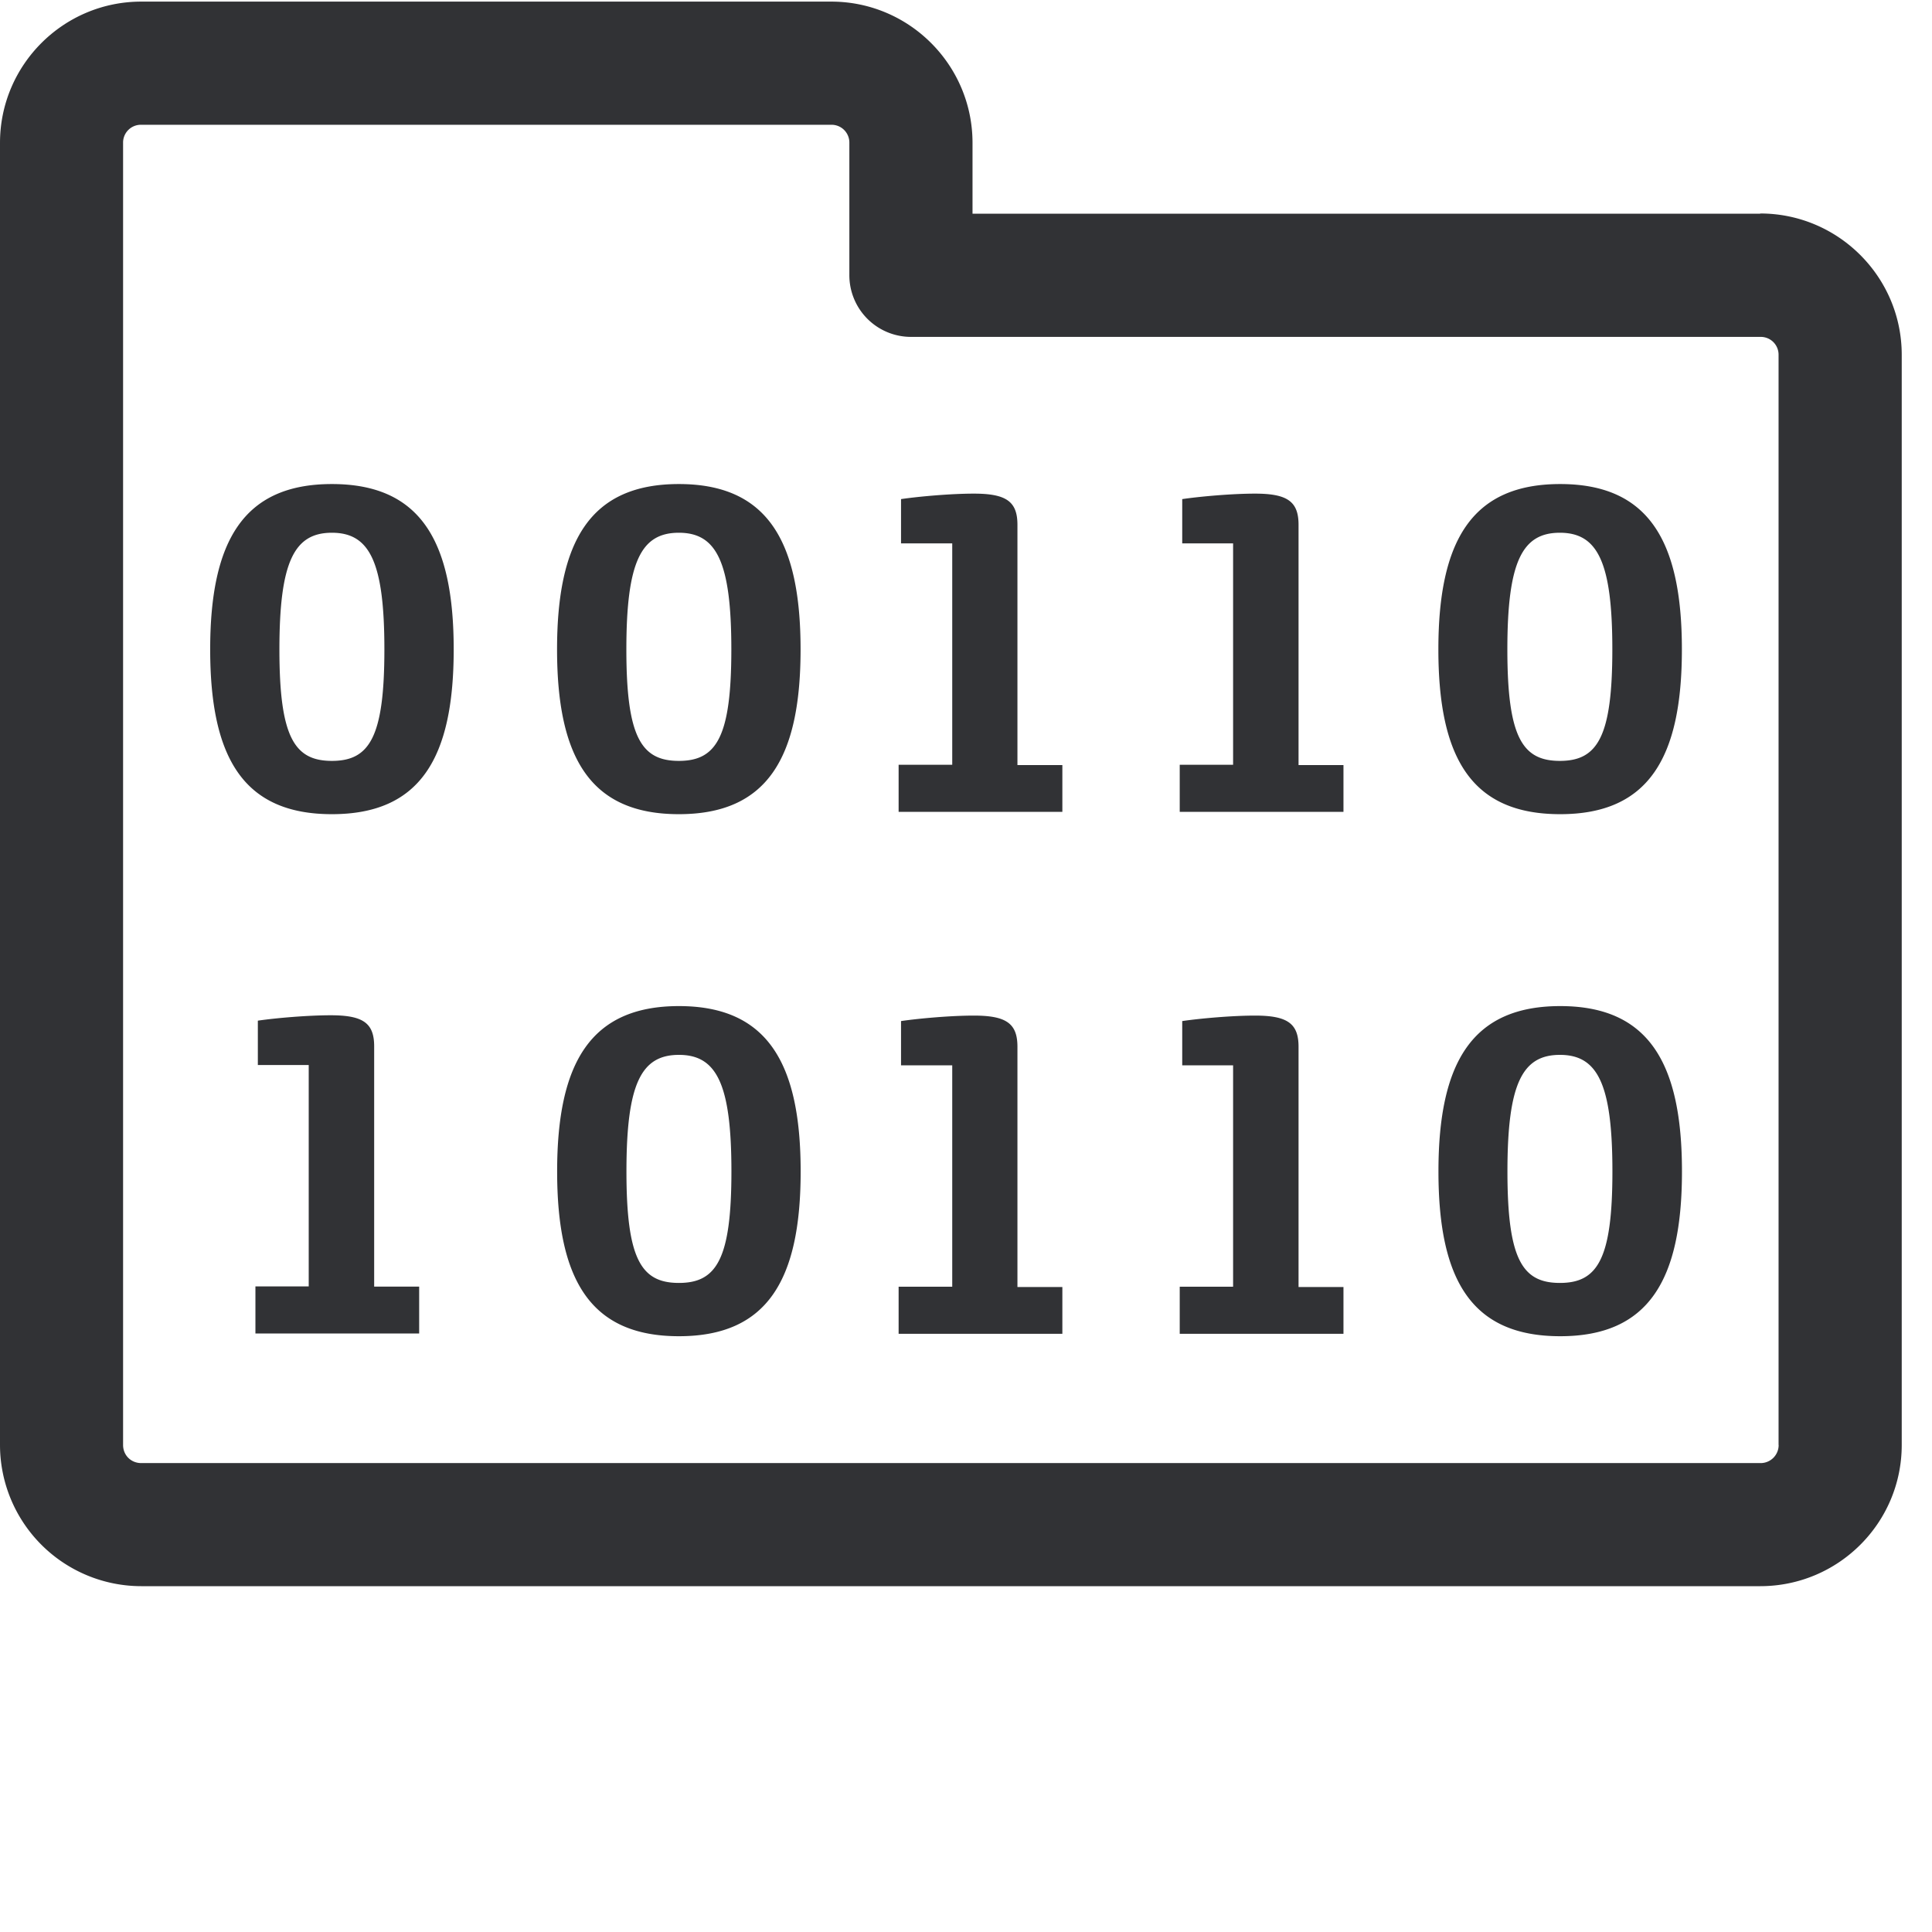 <svg width="24" height="24" viewBox="0 0 24 24" xmlns="http://www.w3.org/2000/svg"><path d="M22.094 17.95V4.41a.221.221 0 00-.225-.225H11.318a.766.766 0 01-.767-.767V1.775a.221.221 0 00-.225-.225H1.755a.221.221 0 00-.226.225V17.95c0 .127.098.225.226.225h20.11a.224.224 0 00.23-.225zm-.228-15.298c.968 0 1.758.787 1.758 1.755V17.95c0 .968-.787 1.754-1.758 1.754H1.755A1.756 1.756 0 010 17.95V1.775C0 .807.787.02 1.755.02h8.571c.968 0 1.755.787 1.755 1.755v.88h9.785v-.003zM6.92 8.067c0-1.351.417-2.054 1.513-2.054 1.095 0 1.512.703 1.512 2.054s-.417 2.047-1.512 2.047c-1.096 0-1.513-.696-1.513-2.047zm2.165 0c0-1.089-.185-1.449-.652-1.449-.468 0-.652.357-.652 1.45 0 1.088.184 1.384.652 1.384.467 0 .652-.296.652-1.385zm-6.474 0c0-1.351.417-2.054 1.512-2.054 1.096 0 1.513.703 1.513 2.054s-.417 2.047-1.513 2.047c-1.095 0-1.512-.696-1.512-2.047zm2.164 0c0-1.089-.184-1.449-.652-1.449-.467 0-.652.357-.652 1.45 0 1.088.185 1.384.652 1.384.468 0 .652-.296.652-1.385zm13.093 0c0-1.351.417-2.054 1.513-2.054 1.095 0 1.512.703 1.512 2.054s-.417 2.047-1.512 2.047c-1.1 0-1.513-.696-1.513-2.047zm2.161 0c0-1.089-.185-1.449-.652-1.449s-.652.357-.652 1.45c0 1.088.185 1.384.652 1.384s.652-.296.652-1.385zM11.166 9.5h.663V6.75h-.636V6.2c.232-.034.625-.068.904-.068.404 0 .542.098.542.387v2.985h.558v.581h-2.034v-.585h.003zm-7.993 6.48h.662V13.23h-.632v-.551c.232-.034.626-.067.905-.067.403 0 .54.097.54.386v2.985h.559v.582H3.173v-.585zM14.655 9.5h.663V6.75h-.632V6.2c.232-.034.625-.068.904-.068.403 0 .541.098.541.387v2.985h.558v.581h-2.034v-.585zm-7.734 5.052c0-1.351.417-2.054 1.513-2.054 1.095 0 1.512.703 1.512 2.054 0 1.352-.417 2.047-1.512 2.047-1.096 0-1.513-.695-1.513-2.047zm2.165 0c0-1.089-.185-1.448-.652-1.448-.468 0-.652.356-.652 1.448 0 1.093.184 1.385.652 1.385.467 0 .652-.296.652-1.385zm8.783 0c0-1.351.417-2.054 1.513-2.054 1.095 0 1.512.703 1.512 2.054 0 1.352-.417 2.047-1.512 2.047-1.1 0-1.513-.695-1.513-2.047zm2.161 0c0-1.089-.185-1.448-.652-1.448s-.652.356-.652 1.448c0 1.093.185 1.385.652 1.385s.652-.296.652-1.385zm-8.864 1.432h.663v-2.75h-.636v-.55c.232-.034.625-.068.904-.068.404 0 .542.098.542.387v2.985h.558v.581h-2.034v-.585h.003zm3.49 0h.662v-2.75h-.632v-.55c.232-.034.625-.068.904-.068.403 0 .541.098.541.387v2.985h.558v.581h-2.034v-.585z" fill="#313235" fill-rule="nonzero"/></svg>